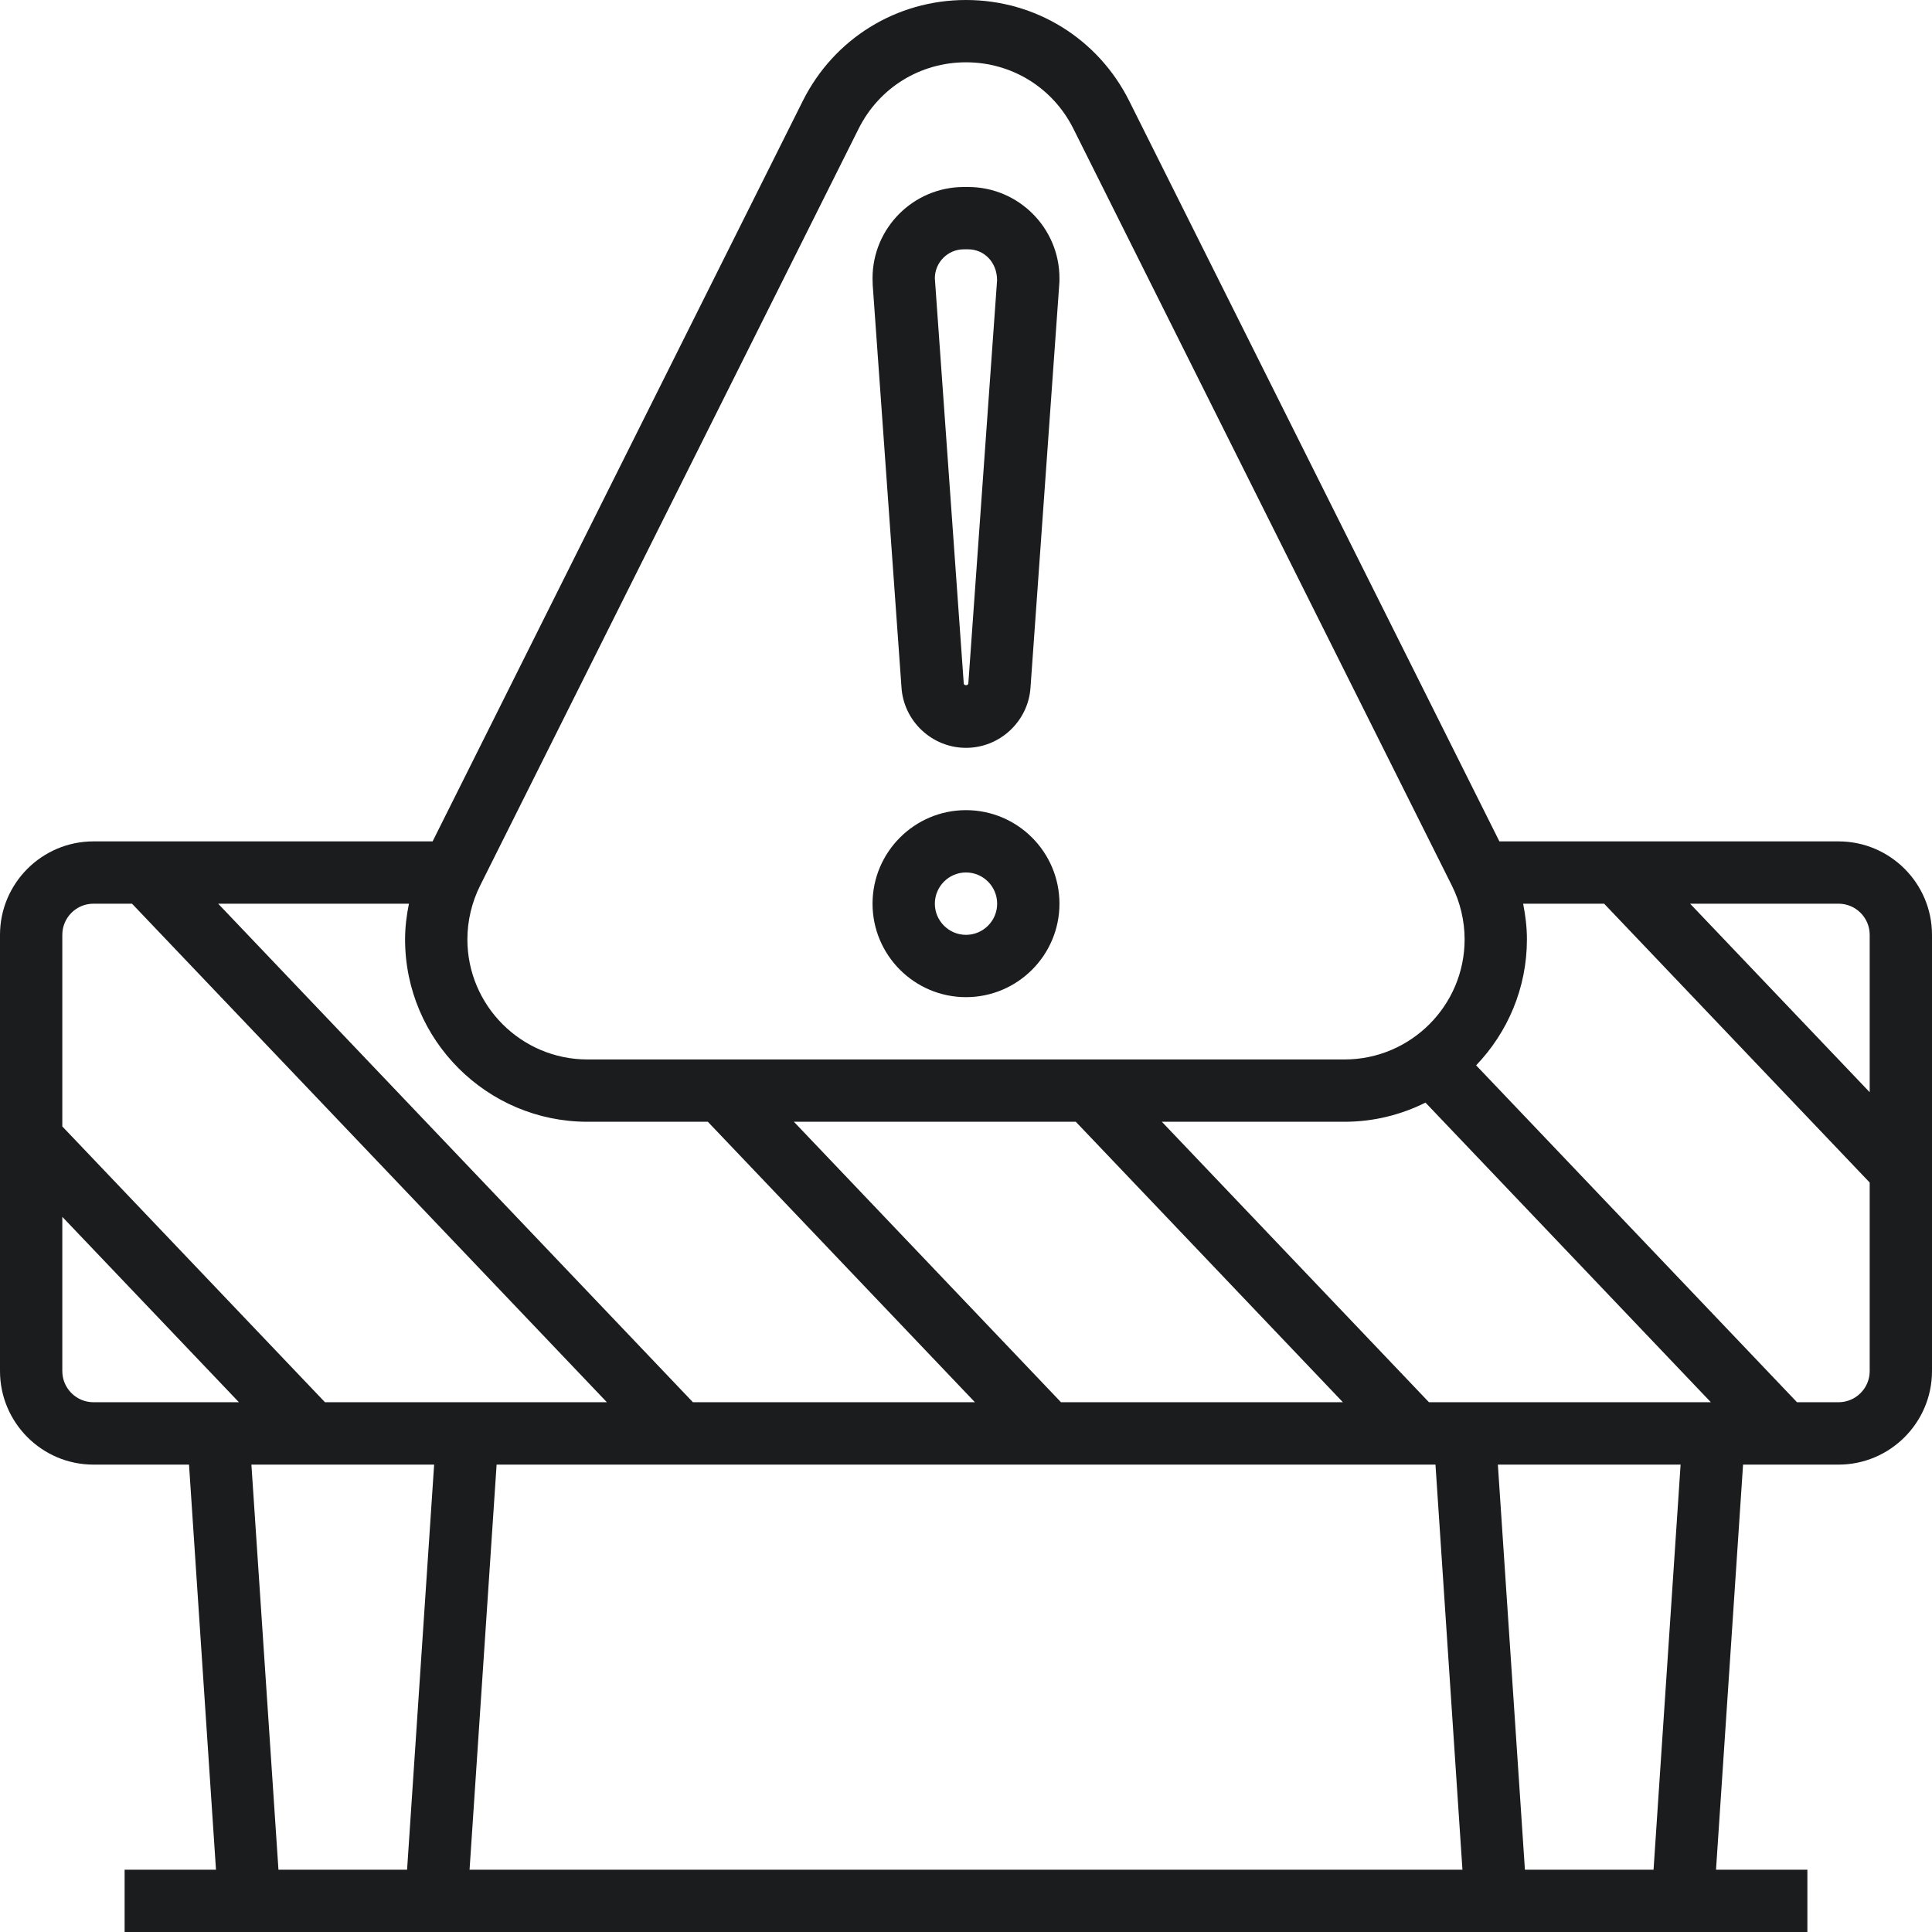 <svg width="24" height="24" viewBox="0 0 24 24" fill="none" xmlns="http://www.w3.org/2000/svg">
<g clip-path="url(#clip0)">
<path d="M12 12.387C12.64 12.387 13.161 11.866 13.161 11.226C13.161 10.585 12.64 10.064 12 10.064C11.36 10.064 10.839 10.585 10.839 11.226C10.839 11.866 11.36 12.387 12 12.387ZM12 10.838C12.213 10.838 12.387 11.012 12.387 11.226C12.387 11.439 12.213 11.613 12 11.613C11.787 11.613 11.613 11.439 11.613 11.226C11.613 11.012 11.787 10.838 12 10.838Z" fill="#1B1C1E"/>
<path d="M11.199 8.545C11.229 8.963 11.581 9.29 12 9.29C12.419 9.29 12.771 8.963 12.801 8.545L13.158 3.539C13.161 3.512 13.161 3.484 13.161 3.457C13.161 2.831 12.652 2.323 12.027 2.323H11.973C11.348 2.323 10.839 2.831 10.839 3.457C10.839 3.484 10.84 3.512 10.841 3.538L11.199 8.545ZM11.973 3.097H12.027C12.226 3.097 12.387 3.259 12.386 3.483L12.029 8.49C12.027 8.519 11.973 8.519 11.972 8.49L11.613 3.457C11.613 3.259 11.774 3.097 11.973 3.097Z" fill="#1B1C1E"/>
<path d="M22.839 10.452H18.626L14.027 1.253C13.64 0.48 12.864 0 12 0C11.136 0 10.36 0.48 9.973 1.253L5.374 10.452H1.161C0.521 10.452 0 10.973 0 11.613V17.032C0 17.672 0.521 18.194 1.161 18.194H2.348L2.683 23.226H1.548V24H22.452V23.226H21.317L21.653 18.194H22.839C23.479 18.194 24 17.672 24 17.032V11.613C24 10.973 23.479 10.452 22.839 10.452ZM23.226 11.613V13.568L20.995 11.226H22.839C23.052 11.226 23.226 11.399 23.226 11.613ZM10.666 1.599C10.92 1.09 11.431 0.774 12 0.774C12.569 0.774 13.08 1.09 13.334 1.599L18.036 11.002C18.139 11.208 18.194 11.439 18.194 11.669C18.194 12.492 17.524 13.161 16.702 13.161H7.298C6.476 13.161 5.806 12.492 5.806 11.669C5.806 11.439 5.861 11.208 5.964 11.002L10.666 1.599ZM17.751 17.419L14.433 13.935H16.702C17.064 13.935 17.405 13.848 17.708 13.697L21.253 17.419H17.751ZM17.832 18.194L18.167 23.226H5.833L6.169 18.194H17.832ZM7.298 13.935H8.793L12.111 17.419H8.608L2.71 11.226H5.08C5.05 11.372 5.032 11.521 5.032 11.669C5.032 12.919 6.049 13.935 7.298 13.935ZM13.364 13.935L16.682 17.419H13.18L9.862 13.935H13.364ZM1.161 11.226H1.64L7.539 17.419H4.037L0.774 13.993V11.613C0.774 11.399 0.948 11.226 1.161 11.226ZM0.774 17.032V15.116L2.968 17.419H1.161C0.948 17.419 0.774 17.246 0.774 17.032ZM3.123 18.194H5.393L5.057 23.226H3.459L3.123 18.194ZM20.541 23.226H18.943L18.607 18.194H20.877L20.541 23.226ZM22.839 17.419H22.323L18.337 13.234C18.727 12.827 18.968 12.276 18.968 11.669C18.968 11.521 18.95 11.372 18.921 11.226H19.927L23.226 14.69V17.032C23.226 17.246 23.052 17.419 22.839 17.419Z" fill="#1B1C1E"/>
</g>
<defs>
<clipPath id="clip0">
<rect width="24" height="24" fill="white"/>
</clipPath>
</defs>
</svg>
